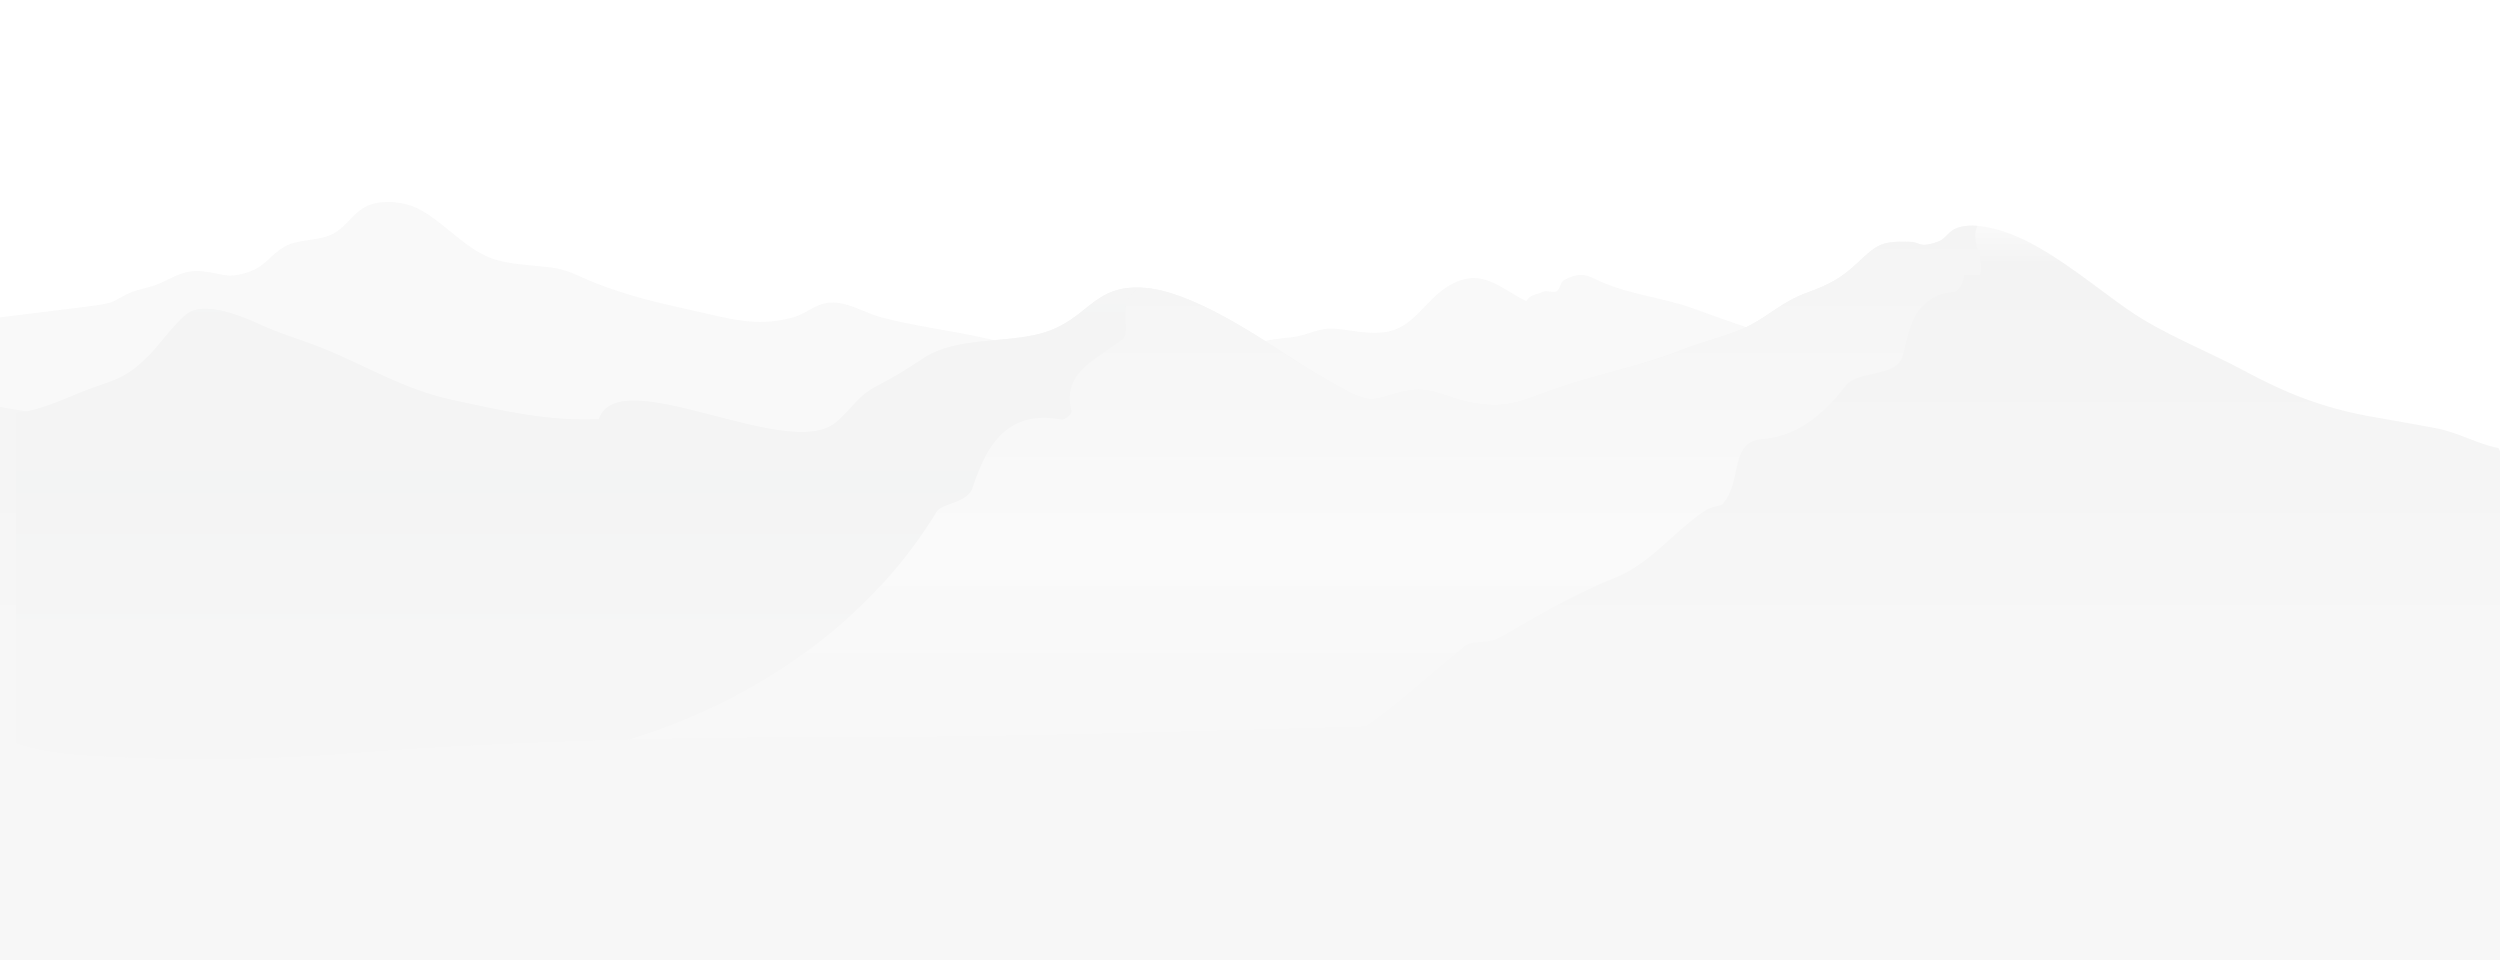 <svg width="2500" height="960" fill="none" xmlns="http://www.w3.org/2000/svg"><g opacity=".18" clip-path="url(#clip0)"><path d="M1860.03 357.021c-17.43-3.433-33.99-7.958-51.35-11.937-40.7-9.307-77.22-22.849-115.6-36.648-29.69-10.686-61.88-13.51-91.47-26.443-15.12-6.578-19.26-11.039-37.39-1.957-4.47 2.246-3.5 9.242-7.93 11.36-3.63 1.733-9.53-1.38-12.94.289-6.54 3.209-12.38 2.085-17.1 9.466-27.22-13.414-45.42-35.171-78.63-14.569-23.95 14.858-34.28 42.745-64.68 45.858-16.78 1.701-32.25-2.343-47.11-3.658-18.01-1.605-27.47 7.06-47.08 8.857-21.92 1.989-29.34 4.46-49.17 11.135-15.99 5.359-33.28 8.344-49.75 9.692-19.32 1.572-33.67 5.615-50.87 5.455-18.81-.16-37.65-3.305-56.1-5.455-36.94-4.301-70.58-14.794-106.555-22.207-31.517-6.483-63.066-10.654-94.102-18.645-15.244-3.915-29.527-13.061-44.932-14.794-20.188-2.278-28.243 10.301-44.933 14.826-36.78 9.98-64.767.417-100.552-7.381-33.668-7.317-65.377-14.89-96.862-27.405-16.625-6.611-26.221-13.126-44.227-15.404-17.17-2.15-37.133-2.728-53.726-7.317-30.875-8.568-52.86-39.215-80.718-52.34-12.292-5.776-31.196-7.894-45.414-3.305-16.465 5.327-22.82 21.79-38.61 29.716-13.801 6.932-34.438 4.749-47.532 12.419-16.272 9.531-18.615 19.928-38 26.026-21.44 6.739-25.74-.161-46.891-1.509-19.545-1.219-31.26 10.013-47.179 14.923-11.65 3.626-16.432 3.401-27.922 9.274-10.335 5.263-10.527 7.06-23.429 9.274C84.49 307.505-19.856 319.034-36 322.5L0 445.408l16 129.317c152.835-2.727 670.009-7.701 737.76 6.322 28.436 5.873 56.487 16.912 85.693 18.677 23.943 1.444 48.495-2.15 72.598-1.957 62.264.481 119.589-.674 181.369-7.927 57.77-6.803 113.36-20.249 169.04-35.107 75.17-20.057 144.84-49.998 221.49-66.396 64.7-13.863 129.21-23.779 194.17-35.653 68.68-12.547 130.11-37.418 188.3-70.535 30.91-17.618 22.69-19.415-6.39-25.128z" fill="#DCDCDC"/><path d="M2500 451.497l-1.35-3.402c-21.18-4.011-40.5-15.596-62.2-19.768-21.85-4.204-46.66-8.343-67.69-12.162-46.15-8.408-83.35-23.202-124.3-45.28-36.36-19.64-81.68-36.937-116.05-60.909-32.67-22.816-66.92-51.73-102.9-69.476-17.62-8.697-45.99-18.773-66.08-13.222-11.59 3.177-12.74 11.489-22.18 14.73-18.77 6.418-16.49.161-27.66-.128-28.38-.802-32.07 2.31-52.48 21.404-16.72 15.629-28.21 21.405-50.84 29.749-23.55 8.664-35.62 21.532-56.93 32.668-17.88 9.338-46.96 15.949-67.18 24.1-42.71 17.169-88.55 25.063-132.19 40.98-29.95 10.911-44.1 18.163-77.74 12.034-29.43-5.391-40.28-17.554-68.62-11.264-27.95 6.194-29.62 14.377-59.56-2.054-17.69-9.691-36.34-20.73-52.41-31.256-35.79-23.362-100.46-66.492-146.26-70.279-53.41-4.396-56.29 32.219-104.31 45.569-35.24 9.788-85.081 3.434-117.336 24.678-17.203 11.328-28.468 18.581-46.216 27.662-20.702 10.59-25.099 23.266-41.948 36.969-48.303 39.279-216.96-61.871-236.666-3.466-50.806 2.343-97.6-8.697-146.609-19.254-49.041-10.59-87.458-34.787-129.855-51.795-20.701-8.279-41.98-14.152-63.612-24.164-17.267-7.991-50.292-21.277-68.811-12.099-10.206 5.071-31.773 34.177-39.316 41.815-18.101 18.291-25.964 23.394-52.057 32.026-23.397 7.734-47.404 20.763-71.186 25.512C23.638 411.993-73 394-36 394l-42 321.765c31.164 11.231 166.47 39.985 196.96 41.333 75.037 3.369 153.541 2.182 228.225-3.691 162.014-12.74 322.231-16.302 484.854-16.302 222.191 0 443.451-9.21 665.451-14.088 202.87-4.461 406.06 3.434 609 2.76 135.73-.449 262.02 1.251 393.51-15.051V451.497z" fill="url(#paint0_linear)"/><path d="M2520 705.779l-1.35-3.401c-21.18-4.012-40.5-15.596-62.2-19.768-21.85-4.204-46.66-8.344-67.69-12.163-46.15-8.407-83.35-23.201-124.3-45.28-36.36-19.639-81.68-36.936-116.05-60.908-32.67-22.817-66.92-51.73-102.9-69.477-17.62-8.696-45.99-18.773-66.08-13.221-11.59 3.177-12.74 11.489-22.18 14.73-18.77 6.418-16.49.16-27.66-.129-28.38-.802-32.07 2.311-52.48 21.405-16.72 15.628-28.21 21.404-50.84 29.748-23.55 8.665-35.62 21.533-56.93 32.668-17.88 9.339-46.96 15.95-67.18 24.101-42.71 17.168-88.55 25.063-132.19 40.98-29.95 10.911-44.1 18.163-77.74 12.034-29.43-5.392-40.28-17.554-68.62-11.264-27.95 6.193-29.62 14.376-59.56-2.054-17.69-9.691-36.34-20.731-52.41-31.256-35.79-23.363-100.46-66.493-146.26-70.279-53.41-4.397-56.29 32.219-104.31 45.569-35.24 9.787-85.081 3.433-117.336 24.677-17.203 11.329-28.468 18.581-46.216 27.663-20.702 10.59-25.099 23.266-41.948 36.968-48.303 39.279-216.96-61.871-236.666-3.465-50.806 2.342-97.6-8.697-146.609-19.255-49.041-10.59-87.458-34.786-129.855-51.794-20.701-8.28-41.98-14.153-63.612-24.165-17.267-7.99-50.292-21.276-68.811-12.098-10.206 5.07-31.773 34.177-39.316 41.814-18.101 18.292-25.964 23.394-52.057 32.027-23.397 7.734-47.404 20.763-71.186 25.512-3.82.578-101.639-26.026-105.458-25.512v329.861c31.164 11.232 166.47 39.983 196.96 41.333 75.037 3.37 153.541 2.18 228.225-3.69 162.014-12.74 322.231-16.302 484.854-16.302 222.191 0 443.451-9.211 665.451-14.088 202.87-4.461 406.06 3.433 609 2.759 135.73-.449 262.02 1.252 393.51-15.05v-259.23z" fill="url(#paint1_linear)"/><path d="M936.764 511.475c6.419-8.344 28.886-8.344 35.305-22.272 12.837-38.958 32.091-80.676 89.861-69.572 3.21 0 9.63-5.552 9.63-8.344-9.63-38.958 22.47-50.094 51.35-72.333 6.42-5.551 0-22.271 3.21-33.374 1.96-8.472 7.51-14.858 15.89-17.939-50.13-2.599-53.95 32.733-100.94 45.762-35.24 9.787-85.081 3.433-117.336 24.677-17.203 11.329-28.468 18.581-46.216 27.663-20.702 10.59-25.099 23.266-41.948 36.968-48.303 39.279-216.96-61.871-236.666-3.465-50.806 2.342-97.6-8.697-146.609-19.255-49.041-10.59-87.458-34.786-129.855-51.794-20.701-8.28-41.98-14.153-63.612-24.165-17.267-7.99-50.292-21.276-68.811-12.098-10.206 5.07-31.773 34.177-39.316 41.814-18.101 18.292-25.964 23.394-52.057 32.027-23.397 7.734-47.404 20.763-71.186 25.512-3.82.706-7.639 1.316-11.458 1.829v329.862c31.164 11.231 72.47 12.772 102.96 14.119 75.037 3.37 153.541 2.183 228.225-3.69 94.551-7.445 188.524-11.745 282.69-14.024 128.315-39.535 240.903-118.992 306.889-227.908z" fill="url(#paint2_linear)"/><path d="M1977.53 225.834c-6.39-.481-12.52-.16-18.04 1.348-11.58 3.177-12.74 11.489-22.17 14.73-18.78 6.418-16.5.16-27.67-.128-28.37-.803-32.06 2.31-52.47 21.404-16.73 15.628-28.22 21.405-50.84 29.748-23.56 8.665-35.63 21.533-56.94 32.669-17.87 9.338-46.95 15.949-67.17 24.1-42.72 17.168-88.55 25.063-132.2 40.98-29.94 10.911-44.1 18.163-77.73 12.034-29.43-5.391-40.28-17.554-68.62-11.264-27.96 6.194-29.63 14.377-59.57-2.054-17.68-9.691-36.33-20.73-52.41-31.256-35.79-23.362-100.46-66.492-146.26-70.279a62.229 62.229 0 00-3.37-.193c-8.37 3.081-13.93 9.467-15.88 17.939-3.21 11.136 3.21 27.823-3.21 33.375-28.89 22.271-60.98 33.374-51.35 72.332 0 2.792-6.42 8.344-9.63 8.344-57.77-11.136-77.029 30.614-89.867 69.573-6.419 13.927-28.885 13.927-35.304 22.271-65.987 108.884-178.575 188.341-306.858 227.909 67.174-1.637 134.445-2.279 202.165-2.279 178.154 0 355.704-5.905 533.544-10.782 33.89-23.138 63.93-52.341 97.5-78.527 6.42-8.343 25.68-2.791 38.51-11.135 38.52-22.271 70.61-41.75 112.34-58.437 35.3-13.896 57.77-44.51 89.86-66.781 6.42-5.552 19.26-5.552 19.26-8.344 19.26-22.271 6.42-61.229 38.51-63.989 38.52-2.792 64.19-27.823 83.45-52.854 12.84-16.687 51.35-8.343 57.77-30.614 6.42-27.823 12.84-61.229 51.35-63.989 3.21 0 9.63-8.344 9.63-16.687h16.05c5.87-15.468-10.18-33.343-2.38-49.164z" fill="url(#paint3_linear)"/></g><defs><linearGradient id="paint0_linear" x1="1258" y1="758.987" x2="1258" y2="225.617" gradientUnits="userSpaceOnUse"><stop offset=".237" stop-color="#D1D1D1"/><stop offset=".928" stop-color="#BDBDBD"/><stop offset="1" stop-color="#E1E1E1"/></linearGradient><linearGradient id="paint1_linear" x1="1258" y1="758.987" x2="1258" y2="225.617" gradientUnits="userSpaceOnUse"><stop offset=".237" stop-color="#D1D1D1"/><stop offset=".928" stop-color="#BDBDBD"/><stop offset="1" stop-color="#E1E1E1"/></linearGradient><linearGradient id="paint2_linear" x1="578.998" y1="758.987" x2="578.998" y2="287.503" gradientUnits="userSpaceOnUse"><stop offset=".237" stop-color="#CDCDCD"/><stop offset=".576" stop-color="#BFC1C1"/><stop offset="1" stop-color="#C5C5C5"/></linearGradient><linearGradient id="paint3_linear" x1="1305.55" y1="739.41" x2="1305.55" y2="225.641" gradientUnits="userSpaceOnUse"><stop offset=".157" stop-color="#DADADA"/><stop offset=".376" stop-color="#E4E4E4"/><stop offset="1" stop-color="#C2C2C2"/></linearGradient><clipPath id="clip0"><path fill="#fff" d="M0 0h2500v960H0z"/></clipPath></defs></svg>